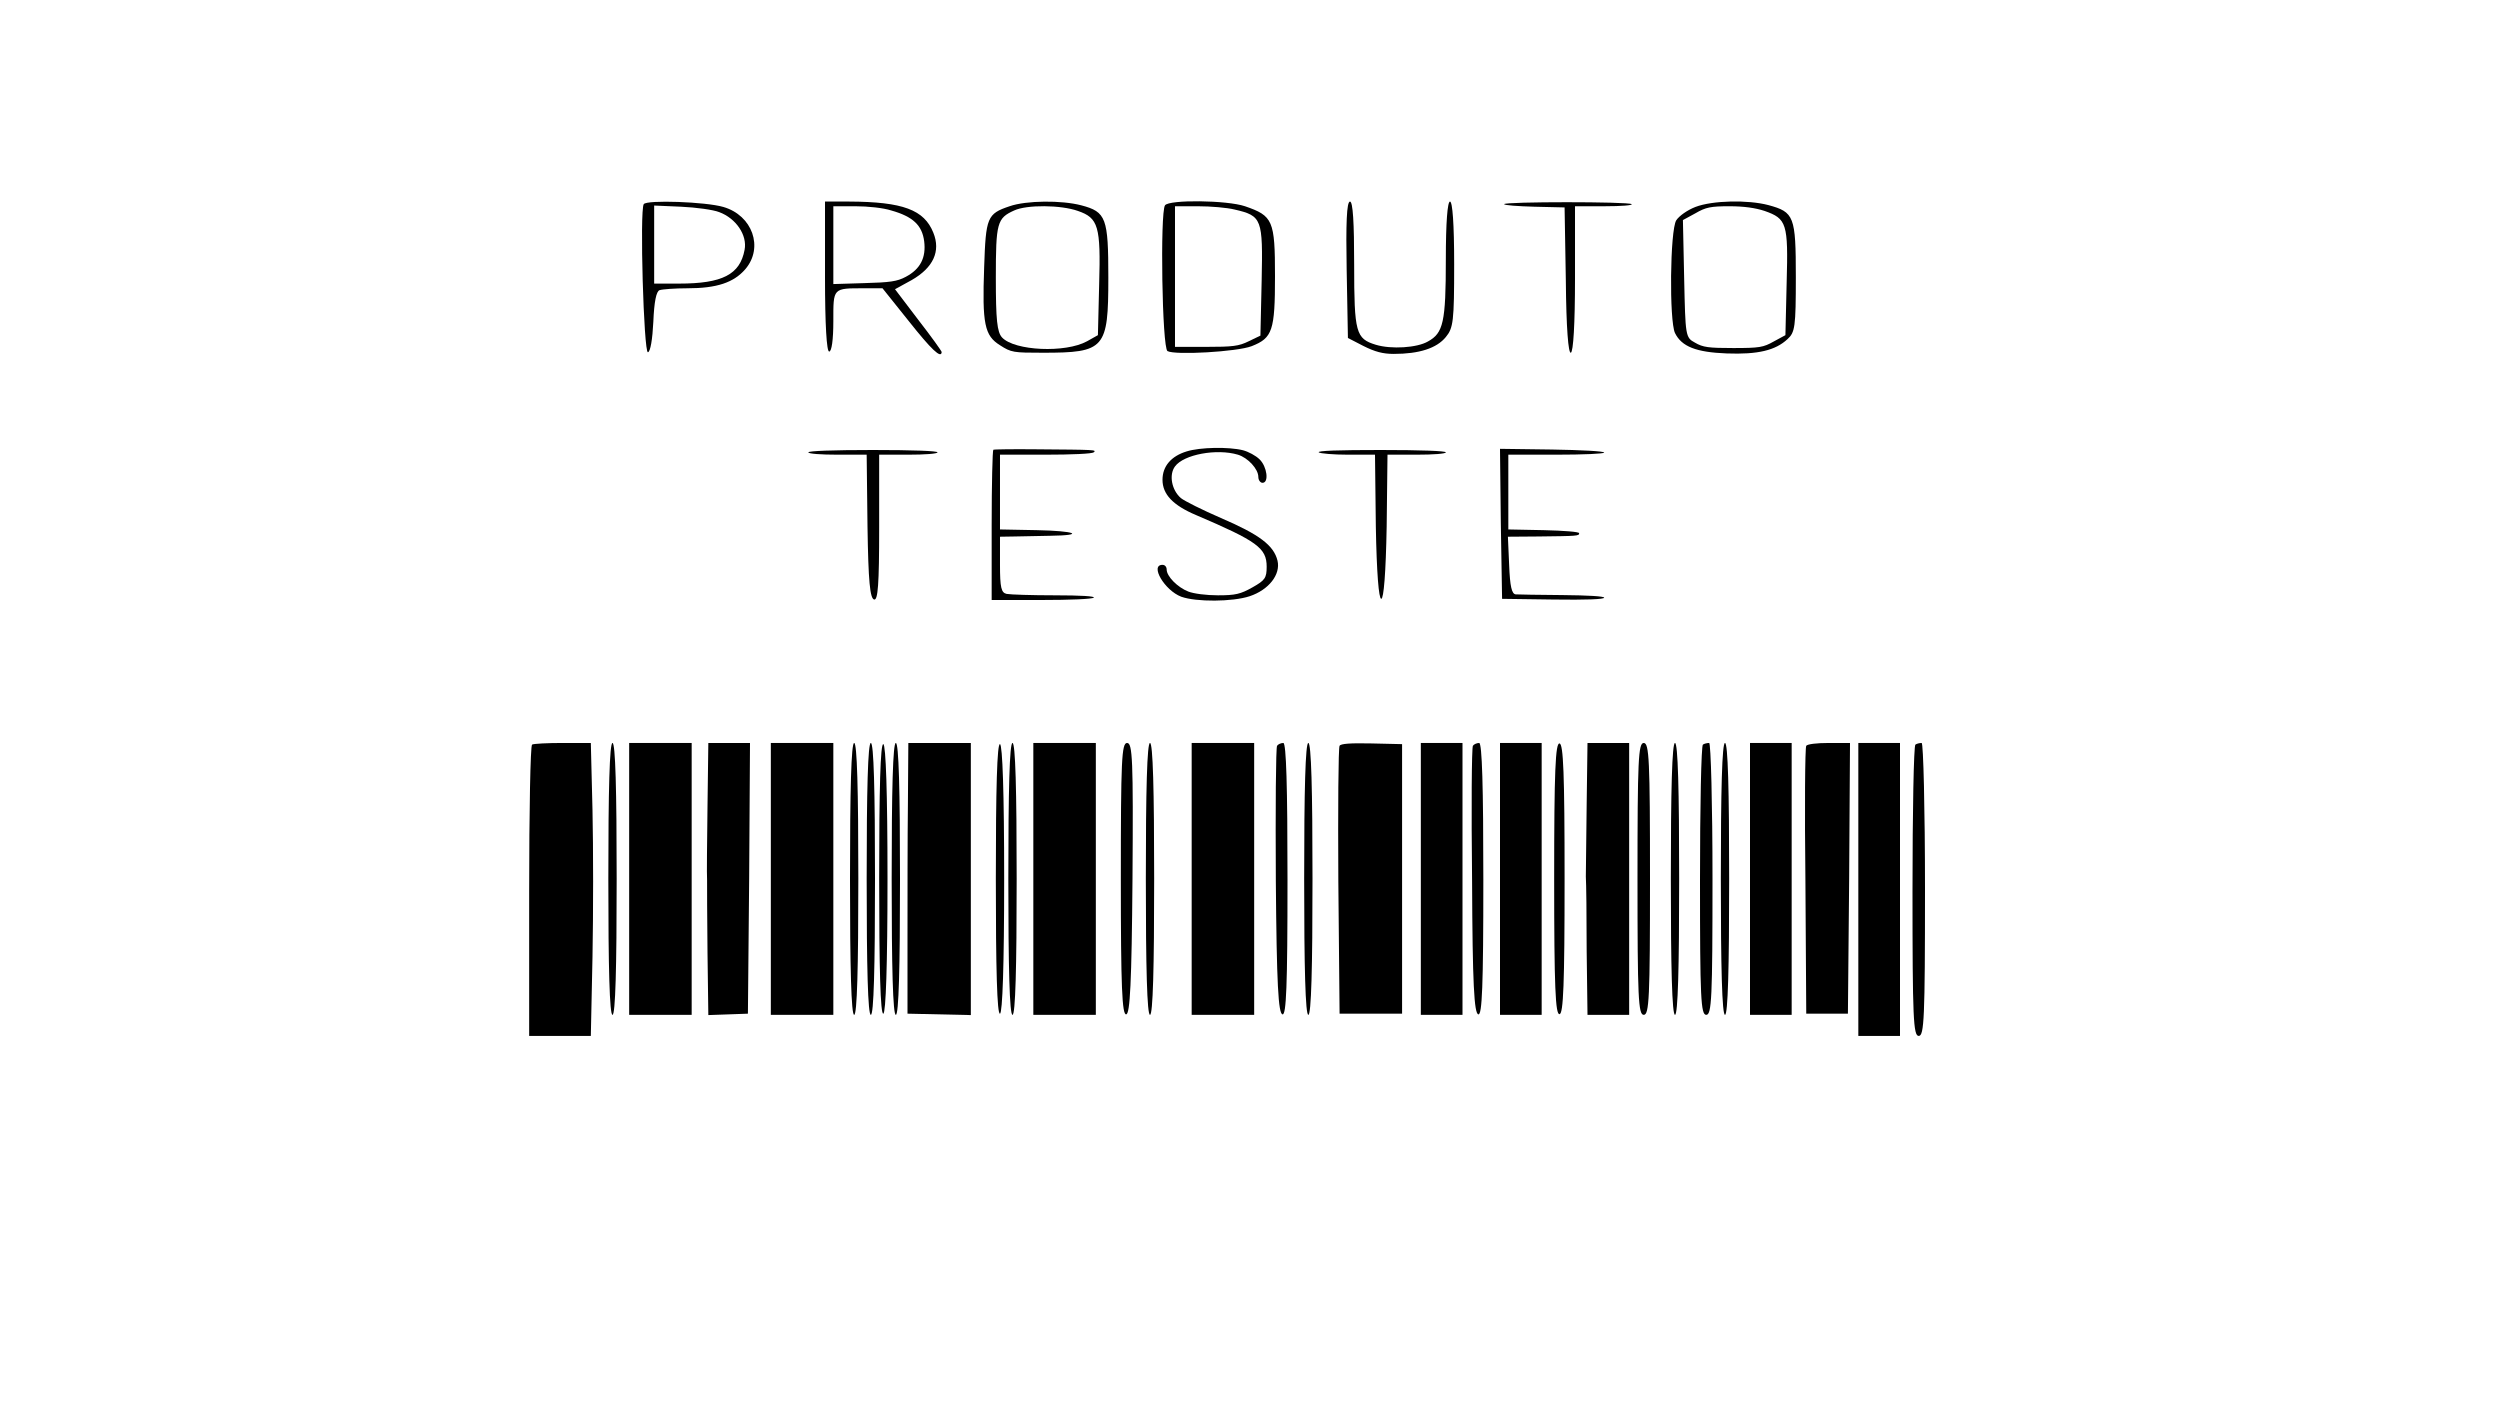 <?xml version="1.0" standalone="no"?>
<!DOCTYPE svg PUBLIC "-//W3C//DTD SVG 20010904//EN"
 "http://www.w3.org/TR/2001/REC-SVG-20010904/DTD/svg10.dtd">
<svg version="1.0" xmlns="http://www.w3.org/2000/svg"
 width="192pt" height="108pt" viewBox="0 0 192 108"
 preserveAspectRatio="xMidYMid meet">
<g transform="translate(0,108) scale(0.032,-0.018)"
fill="#000000" stroke="none">
<path d="M1545 5129 c-10 -27 0 -634 10 -632 6 2 11 56 13 130 2 86 7 130 15
135 7 4 37 8 67 8 70 0 111 24 139 82 44 92 17 229 -53 265 -42 22 -184 31
-191 12z m181 -34 c40 -26 68 -98 61 -161 -11 -105 -53 -144 -157 -144 l-60 0
0 166 0 167 65 -5 c36 -3 77 -13 91 -23z"/>
<path d="M1980 4820 c0 -207 4 -320 10 -320 6 0 10 50 10 129 0 144 -2 141 75
141 l43 0 63 -140 c54 -121 78 -162 79 -132 0 4 -25 66 -56 137 l-56 131 40
39 c52 53 70 123 52 202 -22 98 -73 132 -202 133 l-58 0 0 -320z m159 282 c52
-26 74 -63 79 -131 5 -70 -9 -119 -44 -152 -21 -20 -38 -24 -100 -27 l-74 -4
0 166 0 166 53 0 c30 0 67 -7 86 -18z"/>
<path d="M2423 5120 c-54 -32 -57 -48 -61 -259 -5 -244 1 -293 38 -334 27 -31
32 -32 103 -32 149 0 157 17 157 320 0 255 -5 281 -65 309 -47 22 -132 21
-172 -4z m164 -20 c49 -30 55 -65 51 -312 l-3 -218 -26 -26 c-52 -51 -174 -41
-204 16 -12 23 -15 75 -15 255 0 235 3 254 44 287 30 25 112 24 153 -2z"/>
<path d="M2796 5124 c-12 -31 -7 -609 6 -622 18 -18 167 -3 202 21 50 35 56
66 56 299 0 238 -5 257 -72 298 -43 26 -182 29 -192 4z m167 -18 c66 -27 68
-40 65 -302 l-3 -236 -28 -24 c-24 -21 -38 -24 -103 -24 l-74 0 0 300 0 300
55 0 c31 0 70 -6 88 -14z"/>
<path d="M3232 4849 l3 -291 37 -34 c28 -25 47 -34 73 -34 61 0 103 24 125 72
18 39 20 67 20 311 0 171 -4 267 -10 267 -6 0 -10 -89 -10 -247 0 -268 -6
-314 -43 -350 -26 -27 -88 -34 -125 -14 -48 26 -52 51 -52 341 0 181 -3 270
-10 270 -8 0 -10 -94 -8 -291z"/>
<path d="M3610 5129 c0 -5 33 -9 73 -11 l72 -3 3 -313 c1 -202 6 -311 12 -307
6 4 10 123 10 316 l0 309 71 0 c40 0 68 4 65 9 -7 11 -306 11 -306 0z"/>
<path d="M4069 5117 c-19 -13 -39 -38 -46 -57 -15 -43 -17 -429 -3 -481 16
-58 51 -82 124 -87 75 -5 117 13 146 61 18 29 20 52 20 265 0 260 -4 277 -66
307 -49 23 -134 20 -175 -8z m166 -17 c53 -33 57 -53 53 -304 l-3 -226 -28
-27 c-25 -25 -34 -28 -97 -28 -59 0 -73 3 -92 23 -23 22 -23 28 -26 273 l-3
250 30 29 c25 26 37 30 82 30 34 0 62 -7 84 -20z"/>
<path d="M2384 4081 c-2 -2 -4 -148 -4 -323 l0 -318 119 0 c69 0 122 4 126 10
4 6 -30 10 -94 10 -54 0 -106 3 -115 6 -13 5 -16 26 -16 125 l0 119 35 1 c19
1 58 2 85 3 87 2 61 21 -32 24 l-88 3 0 159 0 160 109 0 c63 0 112 4 116 10 7
11 6 11 -138 13 -54 1 -101 0 -103 -2z"/>
<path d="M2848 4074 c-37 -20 -58 -63 -58 -121 0 -62 25 -109 81 -151 146
-111 169 -140 169 -220 0 -48 -4 -58 -34 -88 -29 -29 -41 -34 -83 -34 -28 0
-58 7 -71 16 -26 18 -52 65 -52 94 0 11 -4 20 -10 20 -31 0 5 -109 45 -136 36
-23 123 -22 164 2 46 27 75 93 67 152 -9 65 -43 111 -136 182 -44 34 -87 72
-96 85 -22 34 -29 99 -14 135 21 51 100 77 151 50 24 -13 49 -61 49 -95 0 -14
5 -25 10 -25 16 0 11 69 -7 100 -9 16 -27 33 -40 39 -34 15 -103 13 -135 -5z"/>
<path d="M3602 3765 l3 -320 123 -3 c79 -2 122 1 122 8 0 6 -39 10 -100 11
-55 1 -106 2 -112 3 -10 1 -14 35 -16 124 l-3 122 73 1 c94 2 98 2 98 14 0 6
-37 11 -85 13 l-85 3 0 159 0 160 115 0 c65 0 115 4 115 9 0 6 -56 11 -125 13
l-125 3 2 -320z"/>
<path d="M1940 4070 c0 -6 30 -10 70 -10 l70 0 2 -307 c2 -234 6 -307 16 -311
9 -3 12 63 12 307 l0 311 70 0 c40 0 70 4 70 10 0 6 -58 10 -155 10 -97 0
-155 -4 -155 -10z"/>
<path d="M3165 4070 c3 -5 35 -10 70 -10 l65 0 2 -307 c2 -197 7 -308 13 -308
6 0 11 111 13 308 l2 307 70 0 c40 0 70 4 70 10 0 6 -59 10 -156 10 -101 0
-153 -3 -149 -10z"/>
<path d="M1277 2823 c-4 -3 -7 -285 -7 -625 l0 -618 74 0 74 0 4 338 c2 185 2
466 0 625 l-4 287 -67 0 c-37 0 -71 -3 -74 -7z"/>
<path d="M1460 2250 c0 -380 3 -580 10 -580 7 0 10 200 10 580 0 380 -3 580
-10 580 -7 0 -10 -200 -10 -580z"/>
<path d="M1510 2250 l0 -580 75 0 75 0 0 580 0 580 -75 0 -75 0 0 -580z"/>
<path d="M1698 2558 c-1 -150 -2 -291 -1 -313 0 -22 0 -161 1 -308 l2 -268 48
3 47 3 3 578 2 577 -50 0 -50 0 -2 -272z"/>
<path d="M1850 2250 l0 -580 75 0 75 0 0 580 0 580 -75 0 -75 0 0 -580z"/>
<path d="M2040 2250 c0 -380 3 -580 10 -580 7 0 10 200 10 580 0 380 -3 580
-10 580 -7 0 -10 -200 -10 -580z"/>
<path d="M2080 2250 c0 -380 3 -580 10 -580 7 0 10 200 10 580 0 380 -3 580
-10 580 -7 0 -10 -200 -10 -580z"/>
<path d="M2110 2250 c0 -385 3 -579 10 -575 6 4 10 207 10 575 0 368 -4 571
-10 575 -7 4 -10 -190 -10 -575z"/>
<path d="M2140 2250 c0 -380 3 -580 10 -580 7 0 10 200 10 580 0 380 -3 580
-10 580 -7 0 -10 -200 -10 -580z"/>
<path d="M2179 2573 c-1 -142 -1 -402 -1 -578 l0 -320 76 -3 76 -3 0 581 0
580 -75 0 -75 0 -1 -257z"/>
<path d="M2390 2250 c0 -385 3 -579 10 -575 6 4 10 207 10 575 0 368 -4 571
-10 575 -7 4 -10 -190 -10 -575z"/>
<path d="M2420 2250 c0 -380 3 -580 10 -580 7 0 10 200 10 580 0 380 -3 580
-10 580 -7 0 -10 -200 -10 -580z"/>
<path d="M2480 2250 l0 -580 75 0 75 0 0 580 0 580 -75 0 -75 0 0 -580z"/>
<path d="M2690 2249 c0 -460 3 -580 13 -577 9 4 13 131 15 581 2 509 0 577
-13 577 -13 0 -15 -70 -15 -581z"/>
<path d="M2750 2250 c0 -380 3 -580 10 -580 7 0 10 200 10 580 0 380 -3 580
-10 580 -7 0 -10 -200 -10 -580z"/>
<path d="M2860 2250 l0 -580 75 0 75 0 0 580 0 580 -75 0 -75 0 0 -580z"/>
<path d="M3065 2818 c-3 -7 -4 -267 -3 -577 2 -441 6 -565 16 -569 9 -3 12
117 12 577 0 393 -3 581 -10 581 -6 0 -13 -6 -15 -12z"/>
<path d="M3130 2250 c0 -380 3 -580 10 -580 7 0 10 200 10 580 0 380 -3 580
-10 580 -7 0 -10 -200 -10 -580z"/>
<path d="M3215 2818 c-3 -7 -4 -267 -3 -578 l3 -565 75 0 75 0 0 575 0 575
-73 3 c-52 2 -74 -1 -77 -10z"/>
<path d="M3410 2250 l0 -580 50 0 50 0 0 580 0 580 -50 0 -50 0 0 -580z"/>
<path d="M3535 2818 c-3 -7 -4 -267 -2 -577 1 -441 5 -565 15 -569 9 -3 12
117 12 577 0 393 -3 581 -10 581 -6 0 -13 -6 -15 -12z"/>
<path d="M3600 2250 l0 -580 50 0 50 0 0 580 0 580 -50 0 -50 0 0 -580z"/>
<path d="M3730 2250 c0 -461 3 -581 13 -577 9 3 12 127 12 577 0 450 -3 574
-12 578 -10 3 -13 -117 -13 -578z"/>
<path d="M3808 2568 c-1 -145 -2 -283 -2 -308 1 -25 2 -168 2 -317 l2 -273 50
0 50 0 0 580 0 580 -50 0 -50 0 -2 -262z"/>
<path d="M3930 2250 c0 -509 2 -580 15 -580 13 0 15 71 15 580 0 509 -2 580
-15 580 -13 0 -15 -71 -15 -580z"/>
<path d="M4010 2250 c0 -380 3 -580 10 -580 7 0 10 200 10 580 0 380 -3 580
-10 580 -7 0 -10 -200 -10 -580z"/>
<path d="M4087 2823 c-4 -3 -7 -264 -7 -580 0 -503 2 -573 15 -573 13 0 15 71
15 580 0 319 -4 580 -8 580 -5 0 -12 -3 -15 -7z"/>
<path d="M4130 2250 c0 -380 3 -580 10 -580 7 0 10 200 10 580 0 380 -3 580
-10 580 -7 0 -10 -200 -10 -580z"/>
<path d="M4200 2250 l0 -580 50 0 50 0 0 580 0 580 -50 0 -50 0 0 -580z"/>
<path d="M4335 2818 c-3 -7 -4 -267 -2 -578 l2 -565 50 0 50 0 3 578 2 577
-50 0 c-31 0 -52 -5 -55 -12z"/>
<path d="M4460 2205 l0 -625 50 0 50 0 0 625 0 625 -50 0 -50 0 0 -625z"/>
<path d="M4597 2823 c-4 -3 -7 -285 -7 -625 0 -543 2 -618 15 -618 13 0 15 76
15 625 0 344 -4 625 -8 625 -5 0 -12 -3 -15 -7z"/>
</g>
</svg>
